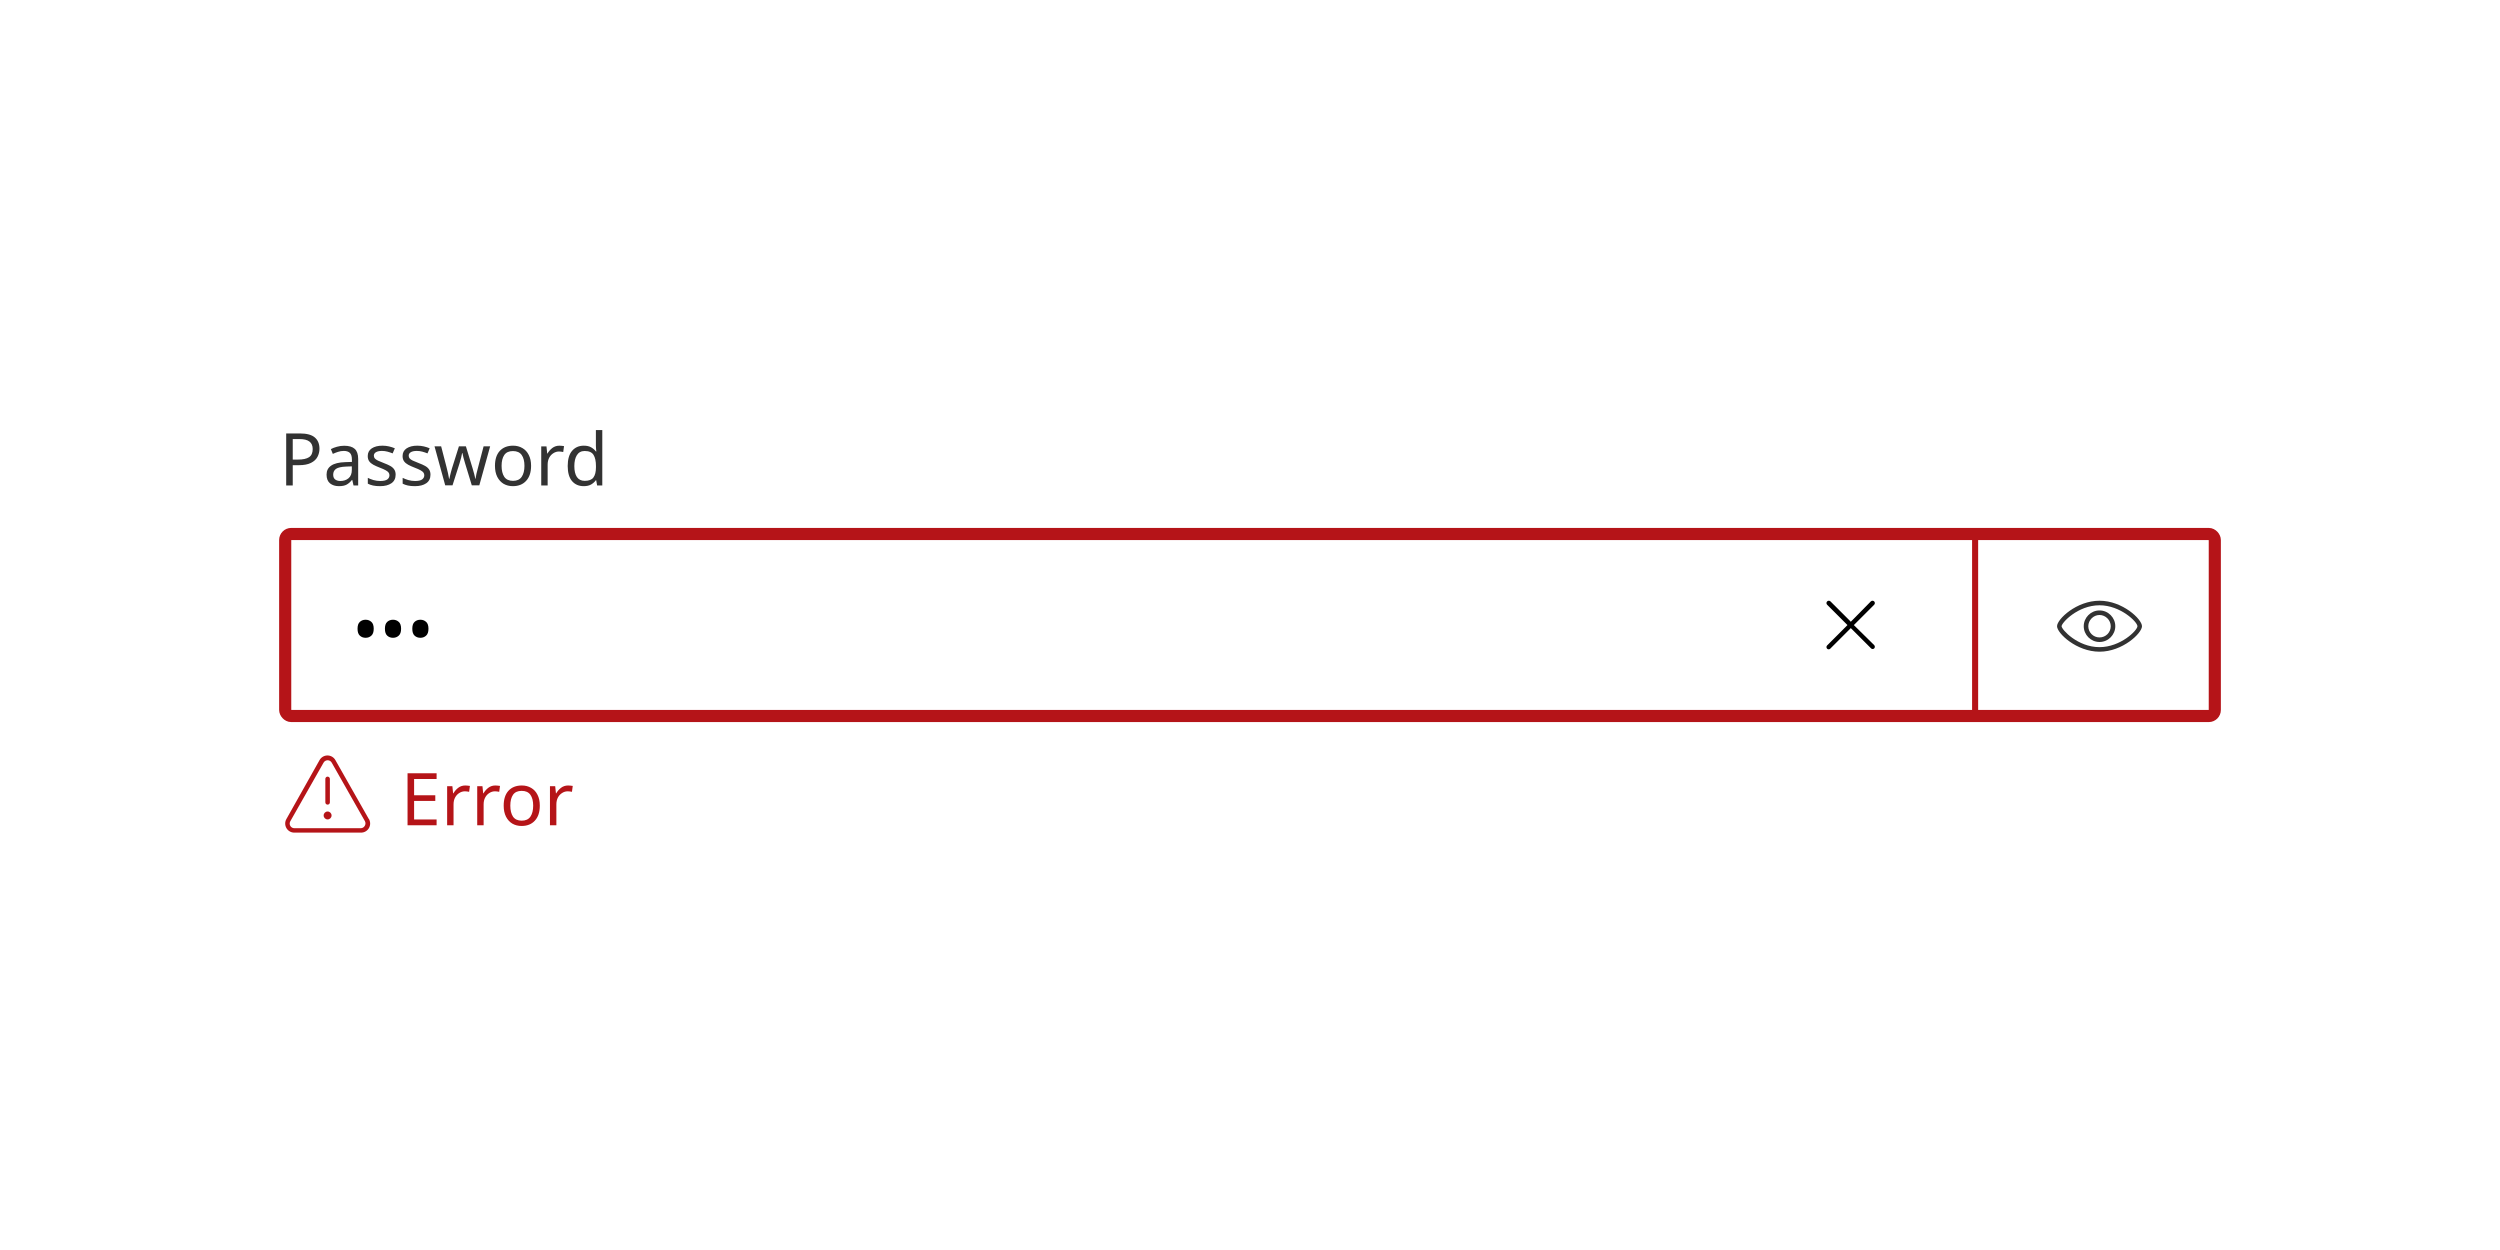 <svg width="412" height="206" viewBox="0 0 412 206" fill="none" xmlns="http://www.w3.org/2000/svg">
<rect width="412" height="206" fill="white"/>
<path d="M49.432 71.432C50.552 71.432 51.368 71.652 51.88 72.092C52.392 72.532 52.648 73.152 52.648 73.952C52.648 74.424 52.54 74.868 52.324 75.284C52.116 75.692 51.76 76.024 51.256 76.28C50.76 76.536 50.084 76.664 49.228 76.664H48.244V80H47.164V71.432H49.432ZM49.336 72.356H48.244V75.74H49.108C49.924 75.74 50.532 75.608 50.932 75.344C51.332 75.08 51.532 74.632 51.532 74C51.532 73.448 51.352 73.036 50.992 72.764C50.64 72.492 50.088 72.356 49.336 72.356ZM56.722 73.46C57.506 73.46 58.086 73.632 58.462 73.976C58.838 74.32 59.026 74.868 59.026 75.62V80H58.258L58.054 79.088H58.006C57.726 79.44 57.43 79.7 57.118 79.868C56.806 80.036 56.382 80.12 55.846 80.12C55.262 80.12 54.778 79.968 54.394 79.664C54.01 79.352 53.818 78.868 53.818 78.212C53.818 77.572 54.07 77.08 54.574 76.736C55.078 76.384 55.854 76.192 56.902 76.16L57.994 76.124V75.74C57.994 75.204 57.878 74.832 57.646 74.624C57.414 74.416 57.086 74.312 56.662 74.312C56.326 74.312 56.006 74.364 55.702 74.468C55.398 74.564 55.114 74.676 54.85 74.804L54.526 74.012C54.806 73.86 55.138 73.732 55.522 73.628C55.906 73.516 56.306 73.46 56.722 73.46ZM57.982 76.856L57.034 76.892C56.234 76.924 55.678 77.052 55.366 77.276C55.062 77.5 54.91 77.816 54.91 78.224C54.91 78.584 55.018 78.848 55.234 79.016C55.458 79.184 55.742 79.268 56.086 79.268C56.622 79.268 57.07 79.12 57.43 78.824C57.798 78.52 57.982 78.056 57.982 77.432V76.856ZM65.2 78.224C65.2 78.848 64.968 79.32 64.504 79.64C64.04 79.96 63.416 80.12 62.632 80.12C62.184 80.12 61.796 80.084 61.468 80.012C61.148 79.94 60.864 79.84 60.616 79.712V78.752C60.872 78.88 61.18 79 61.54 79.112C61.908 79.216 62.28 79.268 62.656 79.268C63.192 79.268 63.58 79.184 63.82 79.016C64.06 78.84 64.18 78.608 64.18 78.32C64.18 78.16 64.136 78.016 64.048 77.888C63.96 77.76 63.8 77.632 63.568 77.504C63.344 77.376 63.02 77.232 62.596 77.072C62.18 76.912 61.824 76.752 61.528 76.592C61.232 76.432 61.004 76.24 60.844 76.016C60.684 75.792 60.604 75.504 60.604 75.152C60.604 74.608 60.824 74.188 61.264 73.892C61.712 73.596 62.296 73.448 63.016 73.448C63.408 73.448 63.772 73.488 64.108 73.568C64.452 73.648 64.772 73.752 65.068 73.88L64.708 74.72C64.436 74.608 64.152 74.512 63.856 74.432C63.56 74.352 63.256 74.312 62.944 74.312C62.512 74.312 62.18 74.384 61.948 74.528C61.724 74.664 61.612 74.852 61.612 75.092C61.612 75.276 61.664 75.428 61.768 75.548C61.872 75.668 62.044 75.788 62.284 75.908C62.532 76.028 62.86 76.164 63.268 76.316C63.676 76.468 64.024 76.624 64.312 76.784C64.6 76.944 64.82 77.14 64.972 77.372C65.124 77.596 65.2 77.88 65.2 78.224ZM70.942 78.224C70.942 78.848 70.71 79.32 70.246 79.64C69.782 79.96 69.158 80.12 68.374 80.12C67.926 80.12 67.538 80.084 67.21 80.012C66.89 79.94 66.606 79.84 66.358 79.712V78.752C66.614 78.88 66.922 79 67.282 79.112C67.65 79.216 68.022 79.268 68.398 79.268C68.934 79.268 69.322 79.184 69.562 79.016C69.802 78.84 69.922 78.608 69.922 78.32C69.922 78.16 69.878 78.016 69.79 77.888C69.702 77.76 69.542 77.632 69.31 77.504C69.086 77.376 68.762 77.232 68.338 77.072C67.922 76.912 67.566 76.752 67.27 76.592C66.974 76.432 66.746 76.24 66.586 76.016C66.426 75.792 66.346 75.504 66.346 75.152C66.346 74.608 66.566 74.188 67.006 73.892C67.454 73.596 68.038 73.448 68.758 73.448C69.15 73.448 69.514 73.488 69.85 73.568C70.194 73.648 70.514 73.752 70.81 73.88L70.45 74.72C70.178 74.608 69.894 74.512 69.598 74.432C69.302 74.352 68.998 74.312 68.686 74.312C68.254 74.312 67.922 74.384 67.69 74.528C67.466 74.664 67.354 74.852 67.354 75.092C67.354 75.276 67.406 75.428 67.51 75.548C67.614 75.668 67.786 75.788 68.026 75.908C68.274 76.028 68.602 76.164 69.01 76.316C69.418 76.468 69.766 76.624 70.054 76.784C70.342 76.944 70.562 77.14 70.714 77.372C70.866 77.596 70.942 77.88 70.942 78.224ZM77.753 79.988L76.649 76.364C76.545 76.036 76.453 75.716 76.373 75.404C76.293 75.092 76.237 74.844 76.205 74.66H76.157C76.125 74.844 76.073 75.092 76.001 75.404C75.929 75.716 75.837 76.04 75.725 76.376L74.573 79.988H73.373L71.609 73.556H72.701L73.589 76.988C73.677 77.332 73.761 77.68 73.841 78.032C73.921 78.384 73.977 78.676 74.009 78.908H74.057C74.081 78.772 74.117 78.604 74.165 78.404C74.213 78.204 74.265 77.996 74.321 77.78C74.377 77.556 74.433 77.356 74.489 77.18L75.629 73.556H76.781L77.885 77.18C77.965 77.46 78.049 77.76 78.137 78.08C78.225 78.4 78.285 78.672 78.317 78.896H78.365C78.389 78.696 78.441 78.42 78.521 78.068C78.609 77.716 78.701 77.356 78.797 76.988L79.697 73.556H80.777L78.989 79.988H77.753ZM87.522 76.772C87.522 77.836 87.25 78.66 86.706 79.244C86.17 79.828 85.442 80.12 84.522 80.12C83.954 80.12 83.446 79.992 82.998 79.736C82.558 79.472 82.21 79.092 81.954 78.596C81.698 78.092 81.57 77.484 81.57 76.772C81.57 75.708 81.834 74.888 82.362 74.312C82.898 73.736 83.63 73.448 84.558 73.448C85.134 73.448 85.646 73.58 86.094 73.844C86.542 74.1 86.89 74.476 87.138 74.972C87.394 75.46 87.522 76.06 87.522 76.772ZM82.662 76.772C82.662 77.532 82.81 78.136 83.106 78.584C83.41 79.024 83.89 79.244 84.546 79.244C85.194 79.244 85.67 79.024 85.974 78.584C86.278 78.136 86.43 77.532 86.43 76.772C86.43 76.012 86.278 75.416 85.974 74.984C85.67 74.552 85.19 74.336 84.534 74.336C83.878 74.336 83.402 74.552 83.106 74.984C82.81 75.416 82.662 76.012 82.662 76.772ZM92.196 73.448C92.316 73.448 92.444 73.456 92.58 73.472C92.716 73.48 92.84 73.496 92.952 73.52L92.82 74.492C92.716 74.468 92.6 74.448 92.472 74.432C92.344 74.416 92.228 74.408 92.124 74.408C91.796 74.408 91.488 74.5 91.2 74.684C90.912 74.86 90.68 75.112 90.504 75.44C90.336 75.76 90.252 76.136 90.252 76.568V80H89.196V73.568H90.06L90.18 74.744H90.228C90.428 74.392 90.692 74.088 91.02 73.832C91.356 73.576 91.748 73.448 92.196 73.448ZM96.198 80.12C95.398 80.12 94.758 79.844 94.278 79.292C93.798 78.732 93.558 77.9 93.558 76.796C93.558 75.692 93.798 74.86 94.278 74.3C94.766 73.732 95.41 73.448 96.21 73.448C96.706 73.448 97.11 73.54 97.422 73.724C97.742 73.908 98.002 74.132 98.202 74.396H98.274C98.258 74.292 98.242 74.14 98.226 73.94C98.21 73.732 98.202 73.568 98.202 73.448V70.88H99.258V80H98.406L98.25 79.136H98.202C98.01 79.408 97.754 79.64 97.434 79.832C97.114 80.024 96.702 80.12 96.198 80.12ZM96.366 79.244C97.046 79.244 97.522 79.06 97.794 78.692C98.074 78.316 98.214 77.752 98.214 77V76.808C98.214 76.008 98.082 75.396 97.818 74.972C97.554 74.54 97.066 74.324 96.354 74.324C95.786 74.324 95.358 74.552 95.07 75.008C94.79 75.456 94.65 76.06 94.65 76.82C94.65 77.588 94.79 78.184 95.07 78.608C95.358 79.032 95.79 79.244 96.366 79.244Z" fill="#323232"/>
<rect x="47" y="88" width="318" height="30" rx="1" fill="white"/>
<path d="M58.924 103.62C58.924 103.084 59.052 102.704 59.308 102.48C59.564 102.248 59.88 102.132 60.256 102.132C60.624 102.132 60.936 102.248 61.192 102.48C61.456 102.704 61.588 103.084 61.588 103.62C61.588 104.148 61.456 104.528 61.192 104.76C60.936 104.992 60.624 105.108 60.256 105.108C59.88 105.108 59.564 104.992 59.308 104.76C59.052 104.528 58.924 104.148 58.924 103.62ZM63.436 103.62C63.436 103.084 63.564 102.704 63.82 102.48C64.076 102.248 64.392 102.132 64.768 102.132C65.136 102.132 65.448 102.248 65.704 102.48C65.968 102.704 66.1 103.084 66.1 103.62C66.1 104.148 65.968 104.528 65.704 104.76C65.448 104.992 65.136 105.108 64.768 105.108C64.392 105.108 64.076 104.992 63.82 104.76C63.564 104.528 63.436 104.148 63.436 103.62ZM67.947 103.62C67.947 103.084 68.075 102.704 68.331 102.48C68.587 102.248 68.903 102.132 69.279 102.132C69.647 102.132 69.959 102.248 70.215 102.48C70.479 102.704 70.611 103.084 70.611 103.62C70.611 104.148 70.479 104.528 70.215 104.76C69.959 104.992 69.647 105.108 69.279 105.108C68.903 105.108 68.587 104.992 68.331 104.76C68.075 104.528 67.947 104.148 67.947 103.62Z" fill="black"/>
<path d="M346 99C342.2 99 339 102.05 339 103.2C339 104.35 342.2 107.4 346 107.4C349.8 107.4 353 104.35 353 103.2C353 102.05 349.8 99 346 99ZM346 106.65C342.4 106.65 339.75 103.75 339.75 103.2C339.75 102.65 342.4 99.75 346 99.75C349.45 99.75 352.25 102.5 352.25 103.2C352.25 103.9 349.45 106.65 346 106.65Z" fill="#323232"/>
<path d="M346 100.6C344.55 100.6 343.4 101.8 343.4 103.2C343.4 104.6 344.55 105.8 346 105.8C347.45 105.8 348.6 104.6 348.6 103.2C348.6 101.8 347.45 100.6 346 100.6ZM346 105.05C344.95 105.05 344.15 104.2 344.15 103.2C344.15 102.2 345 101.35 346 101.35C347 101.35 347.85 102.2 347.85 103.2C347.85 104.2 347.05 105.05 346 105.05Z" fill="#323232"/>
<rect x="47" y="88" width="318" height="30" rx="1" stroke="#B51418" stroke-width="2"/>
<path d="M53.99 135.042C54.351 135.042 54.643 134.75 54.643 134.389C54.643 134.028 54.351 133.736 53.99 133.736C53.629 133.736 53.337 134.028 53.337 134.389C53.337 134.75 53.629 135.042 53.99 135.042Z" fill="#B51418"/>
<path d="M53.99 132.604C54.039 132.605 54.088 132.596 54.134 132.577C54.179 132.559 54.221 132.531 54.256 132.496C54.291 132.461 54.318 132.42 54.337 132.374C54.355 132.329 54.365 132.28 54.364 132.23V128.361C54.364 128.262 54.325 128.167 54.254 128.097C54.184 128.027 54.089 127.987 53.99 127.987C53.891 127.987 53.796 128.027 53.725 128.097C53.655 128.167 53.616 128.262 53.616 128.361V132.23C53.616 132.329 53.655 132.425 53.725 132.495C53.796 132.565 53.891 132.604 53.99 132.604Z" fill="#B51418"/>
<path d="M60.771 134.958L55.286 125.29C55.158 125.051 54.968 124.852 54.736 124.713C54.504 124.573 54.238 124.5 53.968 124.5C53.697 124.5 53.431 124.573 53.199 124.713C52.967 124.852 52.776 125.051 52.649 125.29L47.209 134.958C47.074 135.185 47.002 135.445 47 135.71C46.998 135.975 47.067 136.235 47.199 136.465C47.33 136.695 47.521 136.885 47.75 137.017C47.98 137.149 48.241 137.218 48.505 137.216H59.474C59.741 137.221 60.004 137.155 60.236 137.025C60.469 136.894 60.662 136.704 60.797 136.474C60.931 136.244 61.001 135.981 61 135.715C60.999 135.448 60.927 135.187 60.791 134.958H60.771ZM60.118 136.089C60.055 136.206 59.962 136.305 59.849 136.375C59.736 136.445 59.607 136.484 59.474 136.488H48.505C48.371 136.489 48.239 136.455 48.123 136.388C48.006 136.322 47.91 136.226 47.842 136.109C47.776 135.993 47.742 135.862 47.742 135.728C47.742 135.594 47.776 135.463 47.842 135.346L53.327 125.679C53.394 125.561 53.491 125.462 53.608 125.394C53.726 125.325 53.859 125.289 53.995 125.289C54.131 125.289 54.264 125.325 54.382 125.394C54.499 125.462 54.596 125.561 54.663 125.679L60.148 135.346C60.207 135.462 60.235 135.592 60.23 135.722C60.225 135.852 60.186 135.979 60.118 136.089Z" fill="#B51418"/>
<path d="M71.952 136H67.164V127.432H71.952V128.38H68.244V131.056H71.736V131.992H68.244V135.052H71.952V136ZM76.688 129.448C76.808 129.448 76.936 129.456 77.072 129.472C77.208 129.48 77.332 129.496 77.444 129.52L77.312 130.492C77.208 130.468 77.092 130.448 76.964 130.432C76.836 130.416 76.72 130.408 76.616 130.408C76.288 130.408 75.98 130.5 75.692 130.684C75.404 130.86 75.172 131.112 74.996 131.44C74.828 131.76 74.744 132.136 74.744 132.568V136H73.688V129.568H74.552L74.672 130.744H74.72C74.92 130.392 75.184 130.088 75.512 129.832C75.848 129.576 76.24 129.448 76.688 129.448ZM81.645 129.448C81.765 129.448 81.893 129.456 82.029 129.472C82.165 129.48 82.289 129.496 82.401 129.52L82.269 130.492C82.165 130.468 82.049 130.448 81.921 130.432C81.793 130.416 81.677 130.408 81.573 130.408C81.245 130.408 80.937 130.5 80.649 130.684C80.361 130.86 80.129 131.112 79.953 131.44C79.785 131.76 79.701 132.136 79.701 132.568V136H78.645V129.568H79.509L79.629 130.744H79.677C79.877 130.392 80.141 130.088 80.469 129.832C80.805 129.576 81.197 129.448 81.645 129.448ZM88.96 132.772C88.96 133.836 88.688 134.66 88.144 135.244C87.608 135.828 86.88 136.12 85.96 136.12C85.392 136.12 84.884 135.992 84.436 135.736C83.996 135.472 83.648 135.092 83.392 134.596C83.136 134.092 83.008 133.484 83.008 132.772C83.008 131.708 83.272 130.888 83.8 130.312C84.336 129.736 85.068 129.448 85.996 129.448C86.572 129.448 87.084 129.58 87.532 129.844C87.98 130.1 88.328 130.476 88.576 130.972C88.832 131.46 88.96 132.06 88.96 132.772ZM84.1 132.772C84.1 133.532 84.248 134.136 84.544 134.584C84.848 135.024 85.328 135.244 85.984 135.244C86.632 135.244 87.108 135.024 87.412 134.584C87.716 134.136 87.868 133.532 87.868 132.772C87.868 132.012 87.716 131.416 87.412 130.984C87.108 130.552 86.628 130.336 85.972 130.336C85.316 130.336 84.84 130.552 84.544 130.984C84.248 131.416 84.1 132.012 84.1 132.772ZM93.633 129.448C93.753 129.448 93.881 129.456 94.017 129.472C94.153 129.48 94.277 129.496 94.389 129.52L94.257 130.492C94.153 130.468 94.037 130.448 93.909 130.432C93.781 130.416 93.665 130.408 93.561 130.408C93.233 130.408 92.925 130.5 92.637 130.684C92.349 130.86 92.117 131.112 91.941 131.44C91.773 131.76 91.689 132.136 91.689 132.568V136H90.633V129.568H91.497L91.617 130.744H91.665C91.865 130.392 92.129 130.088 92.457 129.832C92.793 129.576 93.185 129.448 93.633 129.448Z" fill="#B51418"/>
<rect x="325" y="88" width="1" height="30" fill="#B51418"/>
<path d="M305.513 103.012L308.863 99.662C309.013 99.513 309.013 99.263 308.863 99.112C308.713 98.963 308.463 98.963 308.313 99.112L305.013 102.463L301.663 99.112C301.513 98.963 301.263 98.963 301.113 99.112C300.962 99.263 300.962 99.513 301.113 99.662L304.463 103.012L301.113 106.362C300.962 106.512 300.962 106.762 301.113 106.912C301.163 106.963 301.263 107.012 301.363 107.012C301.463 107.012 301.563 106.963 301.613 106.912L305.013 103.512L308.363 106.862C308.413 106.912 308.513 106.962 308.613 106.962C308.713 106.962 308.813 106.912 308.863 106.862C309.013 106.712 309.013 106.463 308.863 106.312L305.513 103.012Z" fill="black"/>
</svg>
